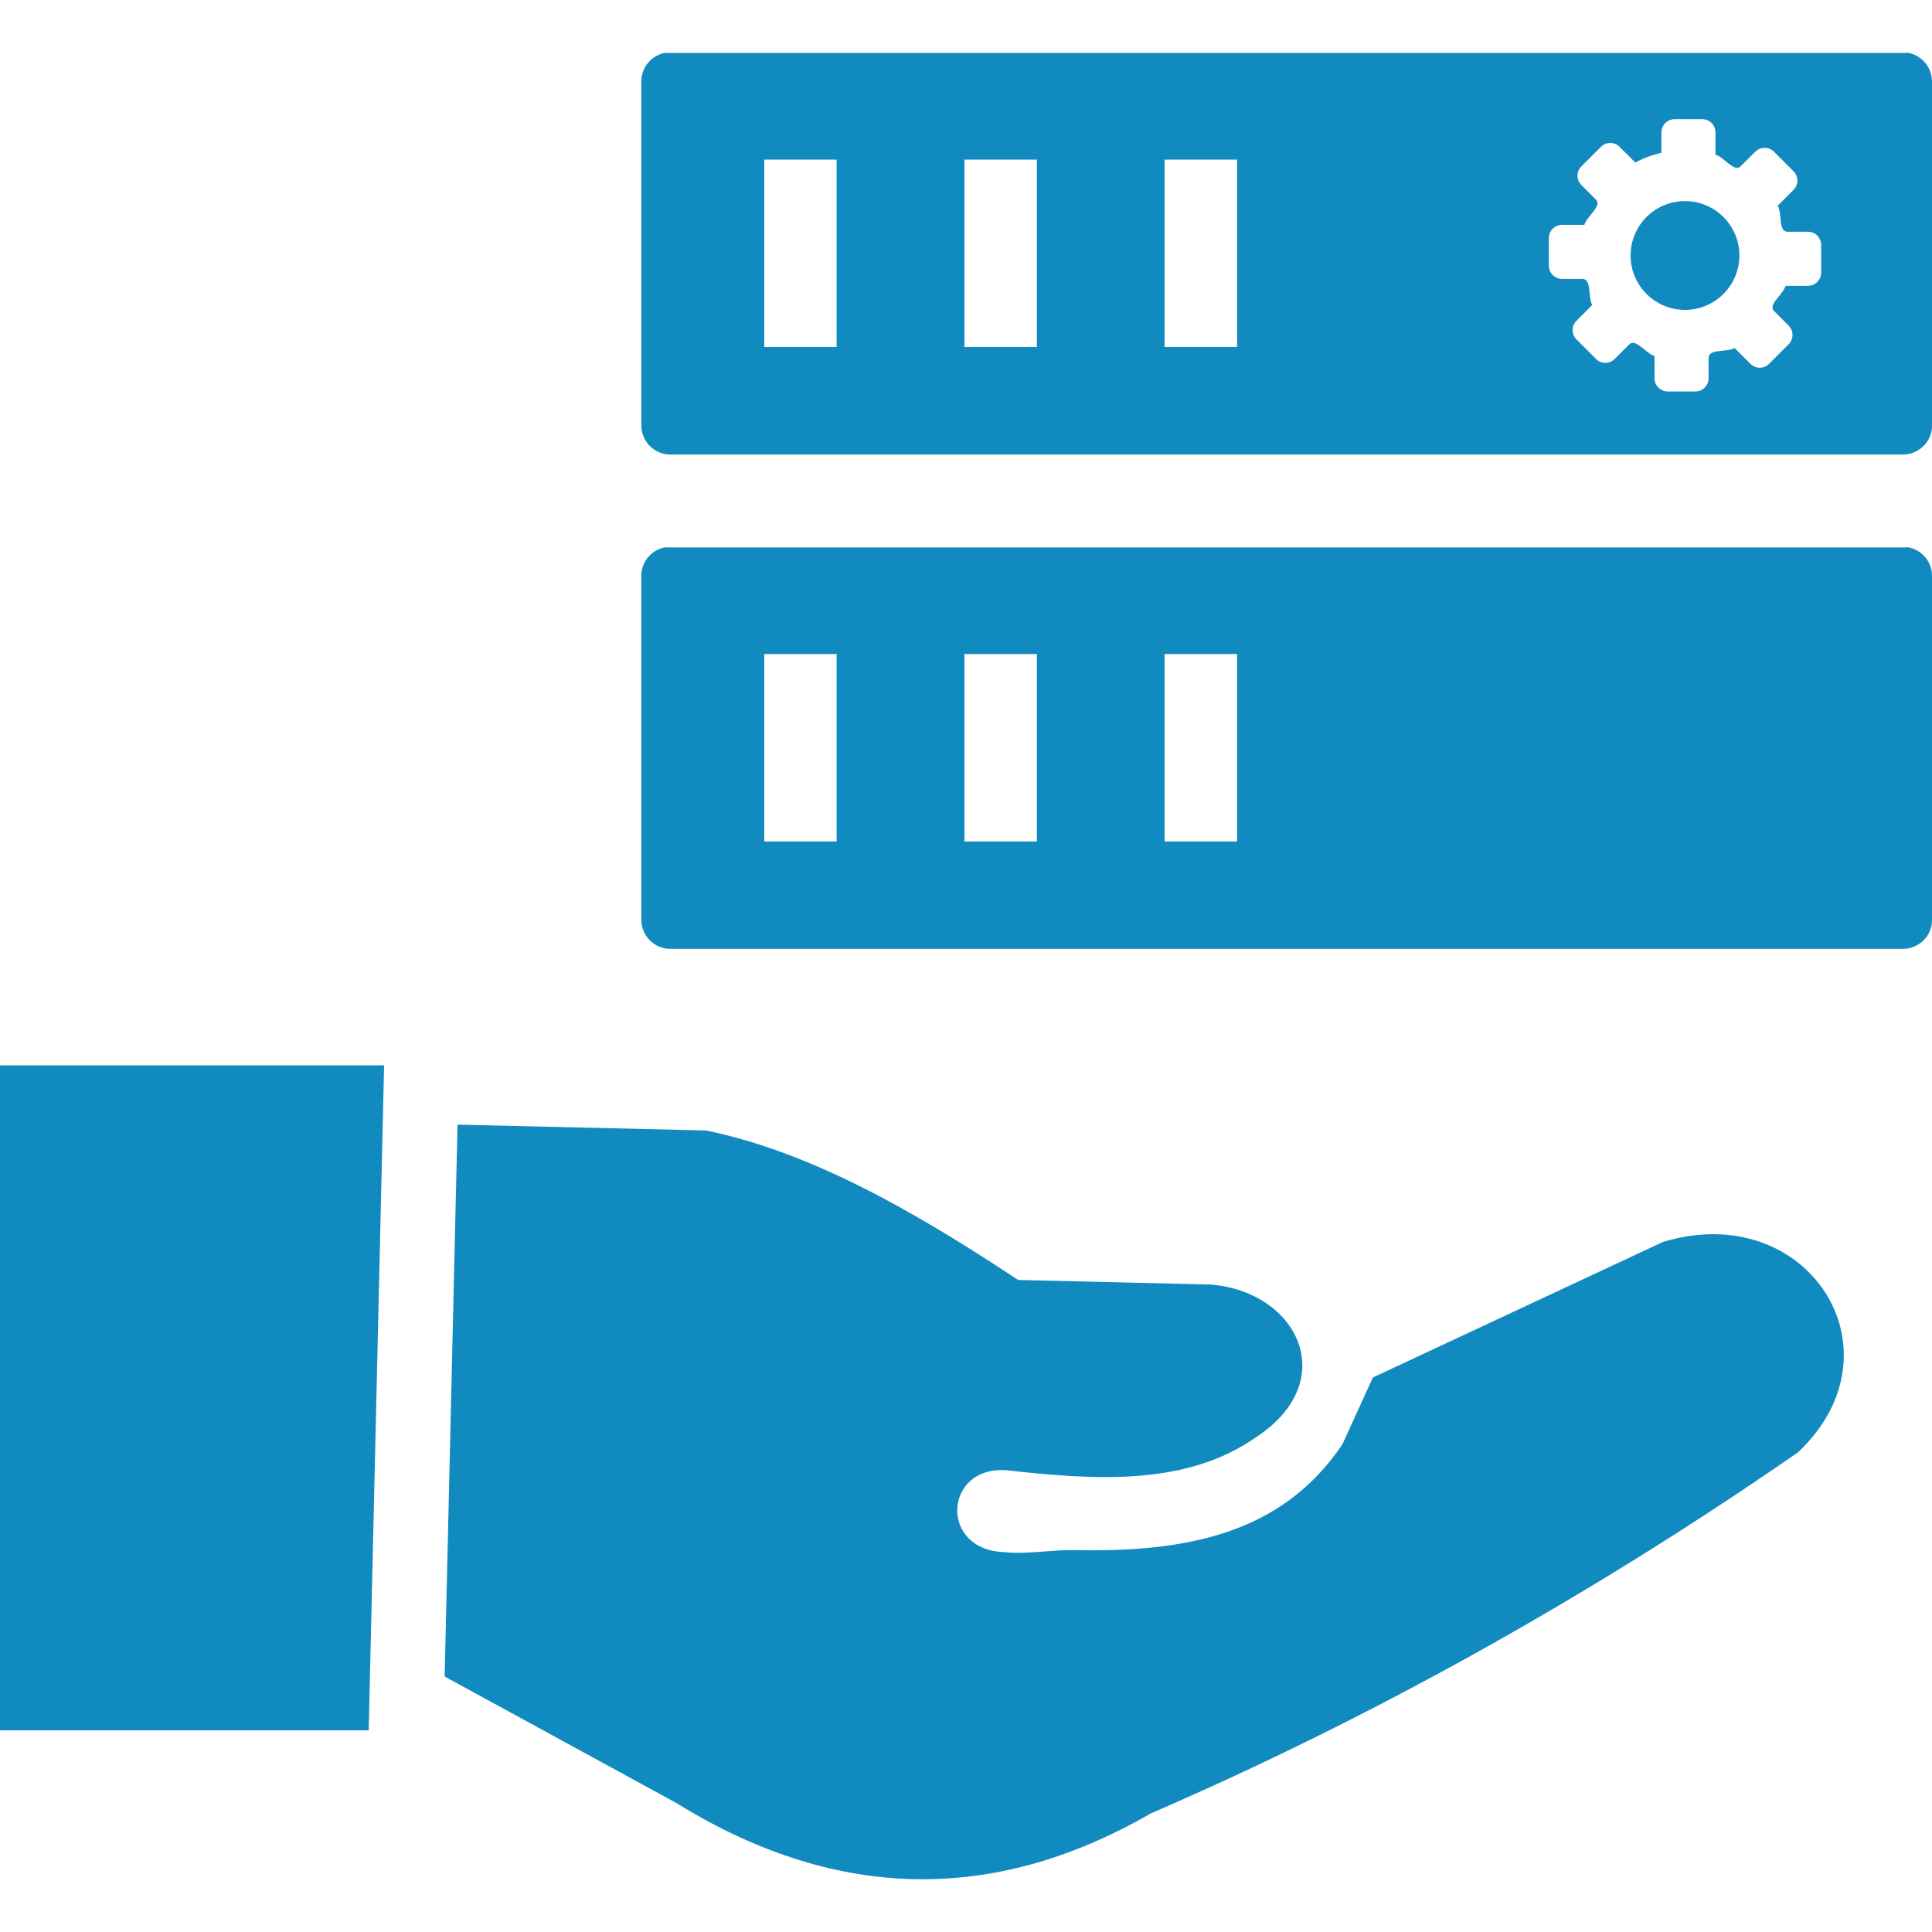 <?xml version="1.0" encoding="utf-8"?><svg version="1.1" id="Layer_1" xmlns="http://www.w3.org/2000/svg" width="50px" height="50px" xmlns:xlink="http://www.w3.org/1999/xlink" x="0px" y="0px" viewBox="0 0 122.88 116.16" style="enable-background:new 0 0 122.88 116.16" xml:space="preserve"><style type="text/css">.st0{fill-rule:evenodd;clip-rule:evenodd;}</style><g><path style="fill:#118BBF;" class="st0" d="M121.37,0c-0.11,0-0.22,0.01-0.33,0.01H42.63C42.52,0.01,42.41,0,42.3,0c-0.37,0.07-0.71,0.25-0.97,0.51 C41,0.84,40.79,1.3,40.79,1.81v21.9c0,0.5,0.21,0.96,0.54,1.3c0.34,0.33,0.79,0.54,1.3,0.54h78.41c0.5,0,0.96-0.21,1.3-0.54 c0.34-0.33,0.54-0.79,0.54-1.3V1.81c0-0.5-0.21-0.96-0.54-1.29C122.08,0.25,121.74,0.07,121.37,0L121.37,0L121.37,0z M112.83,6.29 l1.24,1.24c0.33,0.33,0.33,0.86,0,1.19l-1,1c0.28,0.52,0.03,1.66,0.62,1.66h1.3c0.46,0,0.84,0.38,0.84,0.84v1.76 c0,0.46-0.38,0.84-0.84,0.84h-1.42c-0.17,0.57-1.15,1.19-0.73,1.61l0.92,0.92c0.33,0.33,0.33,0.86,0,1.19l-1.24,1.24 c-0.33,0.33-0.86,0.33-1.19,0l-1-1c-0.52,0.28-1.66,0.03-1.66,0.62v1.3c0,0.46-0.38,0.84-0.84,0.84h-1.76 c-0.46,0-0.84-0.38-0.84-0.84v-1.42c-0.57-0.17-1.19-1.15-1.61-0.73l-0.92,0.92c-0.33,0.33-0.86,0.33-1.19,0l-1.24-1.24 c-0.33-0.33-0.33-0.86,0-1.19l1-1c-0.28-0.52-0.03-1.66-0.62-1.66l-1.3,0c-0.46,0-0.84-0.38-0.84-0.84v-1.76 c0-0.46,0.38-0.84,0.84-0.84h1.42c0.17-0.57,1.15-1.19,0.73-1.61l-0.92-0.92c-0.33-0.33-0.33-0.86,0-1.19l1.24-1.24 c0.33-0.33,0.86-0.33,1.19,0l1,1c0.52-0.28,1.07-0.49,1.66-0.62l0-1.3c0-0.46,0.38-0.84,0.84-0.84h1.76c0.46,0,0.84,0.38,0.84,0.84 v1.42c0.57,0.17,1.19,1.15,1.61,0.73l0.92-0.92C111.97,5.96,112.51,5.96,112.83,6.29L112.83,6.29L112.83,6.29z M107.17,9.43 c1.91,0,3.46,1.55,3.46,3.46c0,1.91-1.55,3.46-3.46,3.46c-1.91,0-3.46-1.55-3.46-3.46C103.71,10.97,105.26,9.43,107.17,9.43 L107.17,9.43z M0,64.4h24.43l-0.98,42.29l-23.45,0V64.4L0,64.4z M28.28,103.27l0.82-35.1l15.79,0.37 c6.67,1.36,13.27,5.14,19.87,9.51l12.26,0.29c5.54,0.46,8.32,6.16,2.84,9.73c-4.38,3.05-10.04,2.74-15.84,2.08 c-4.01-0.29-4.31,5.1-0.12,5.21c1.45,0.15,3.04-0.16,4.42-0.13c7.26,0.16,13.27-1.09,17.06-6.73l1.94-4.25l18.45-8.62 c9.2-2.79,15.46,6.91,8.58,13.39c-13.44,9.3-27.17,16.9-41.18,22.97c-10.21,5.89-20.27,5.45-30.2-0.7L28.28,103.27L28.28,103.27z M121.37,31.45c-0.11,0-0.22,0.01-0.33,0.01H42.63c-0.11,0-0.22-0.01-0.33-0.01c-0.37,0.07-0.71,0.25-0.97,0.51 c-0.33,0.33-0.54,0.79-0.54,1.29v21.9c0,0.5,0.21,0.96,0.54,1.3c0.34,0.33,0.79,0.54,1.3,0.54h78.41c0.5,0,0.96-0.21,1.3-0.54 c0.34-0.33,0.54-0.79,0.54-1.3v-21.9c0-0.5-0.21-0.96-0.54-1.29C122.08,31.7,121.74,31.52,121.37,31.45L121.37,31.45L121.37,31.45z M48.61,38.24h4.6v11.92h-4.6V38.24L48.61,38.24L48.61,38.24z M61.34,38.24h4.61v11.92h-4.61V38.24L61.34,38.24L61.34,38.24z M74.07,38.24h4.61v11.92h-4.61V38.24L74.07,38.24L74.07,38.24z M48.61,6.79h4.6v11.92h-4.6V6.79L48.61,6.79L48.61,6.79z M61.34,6.79h4.61v11.92h-4.61V6.79L61.34,6.79L61.34,6.79z M74.07,6.79h4.61v11.92h-4.61V6.79L74.07,6.79L74.07,6.79z"/></g></svg>